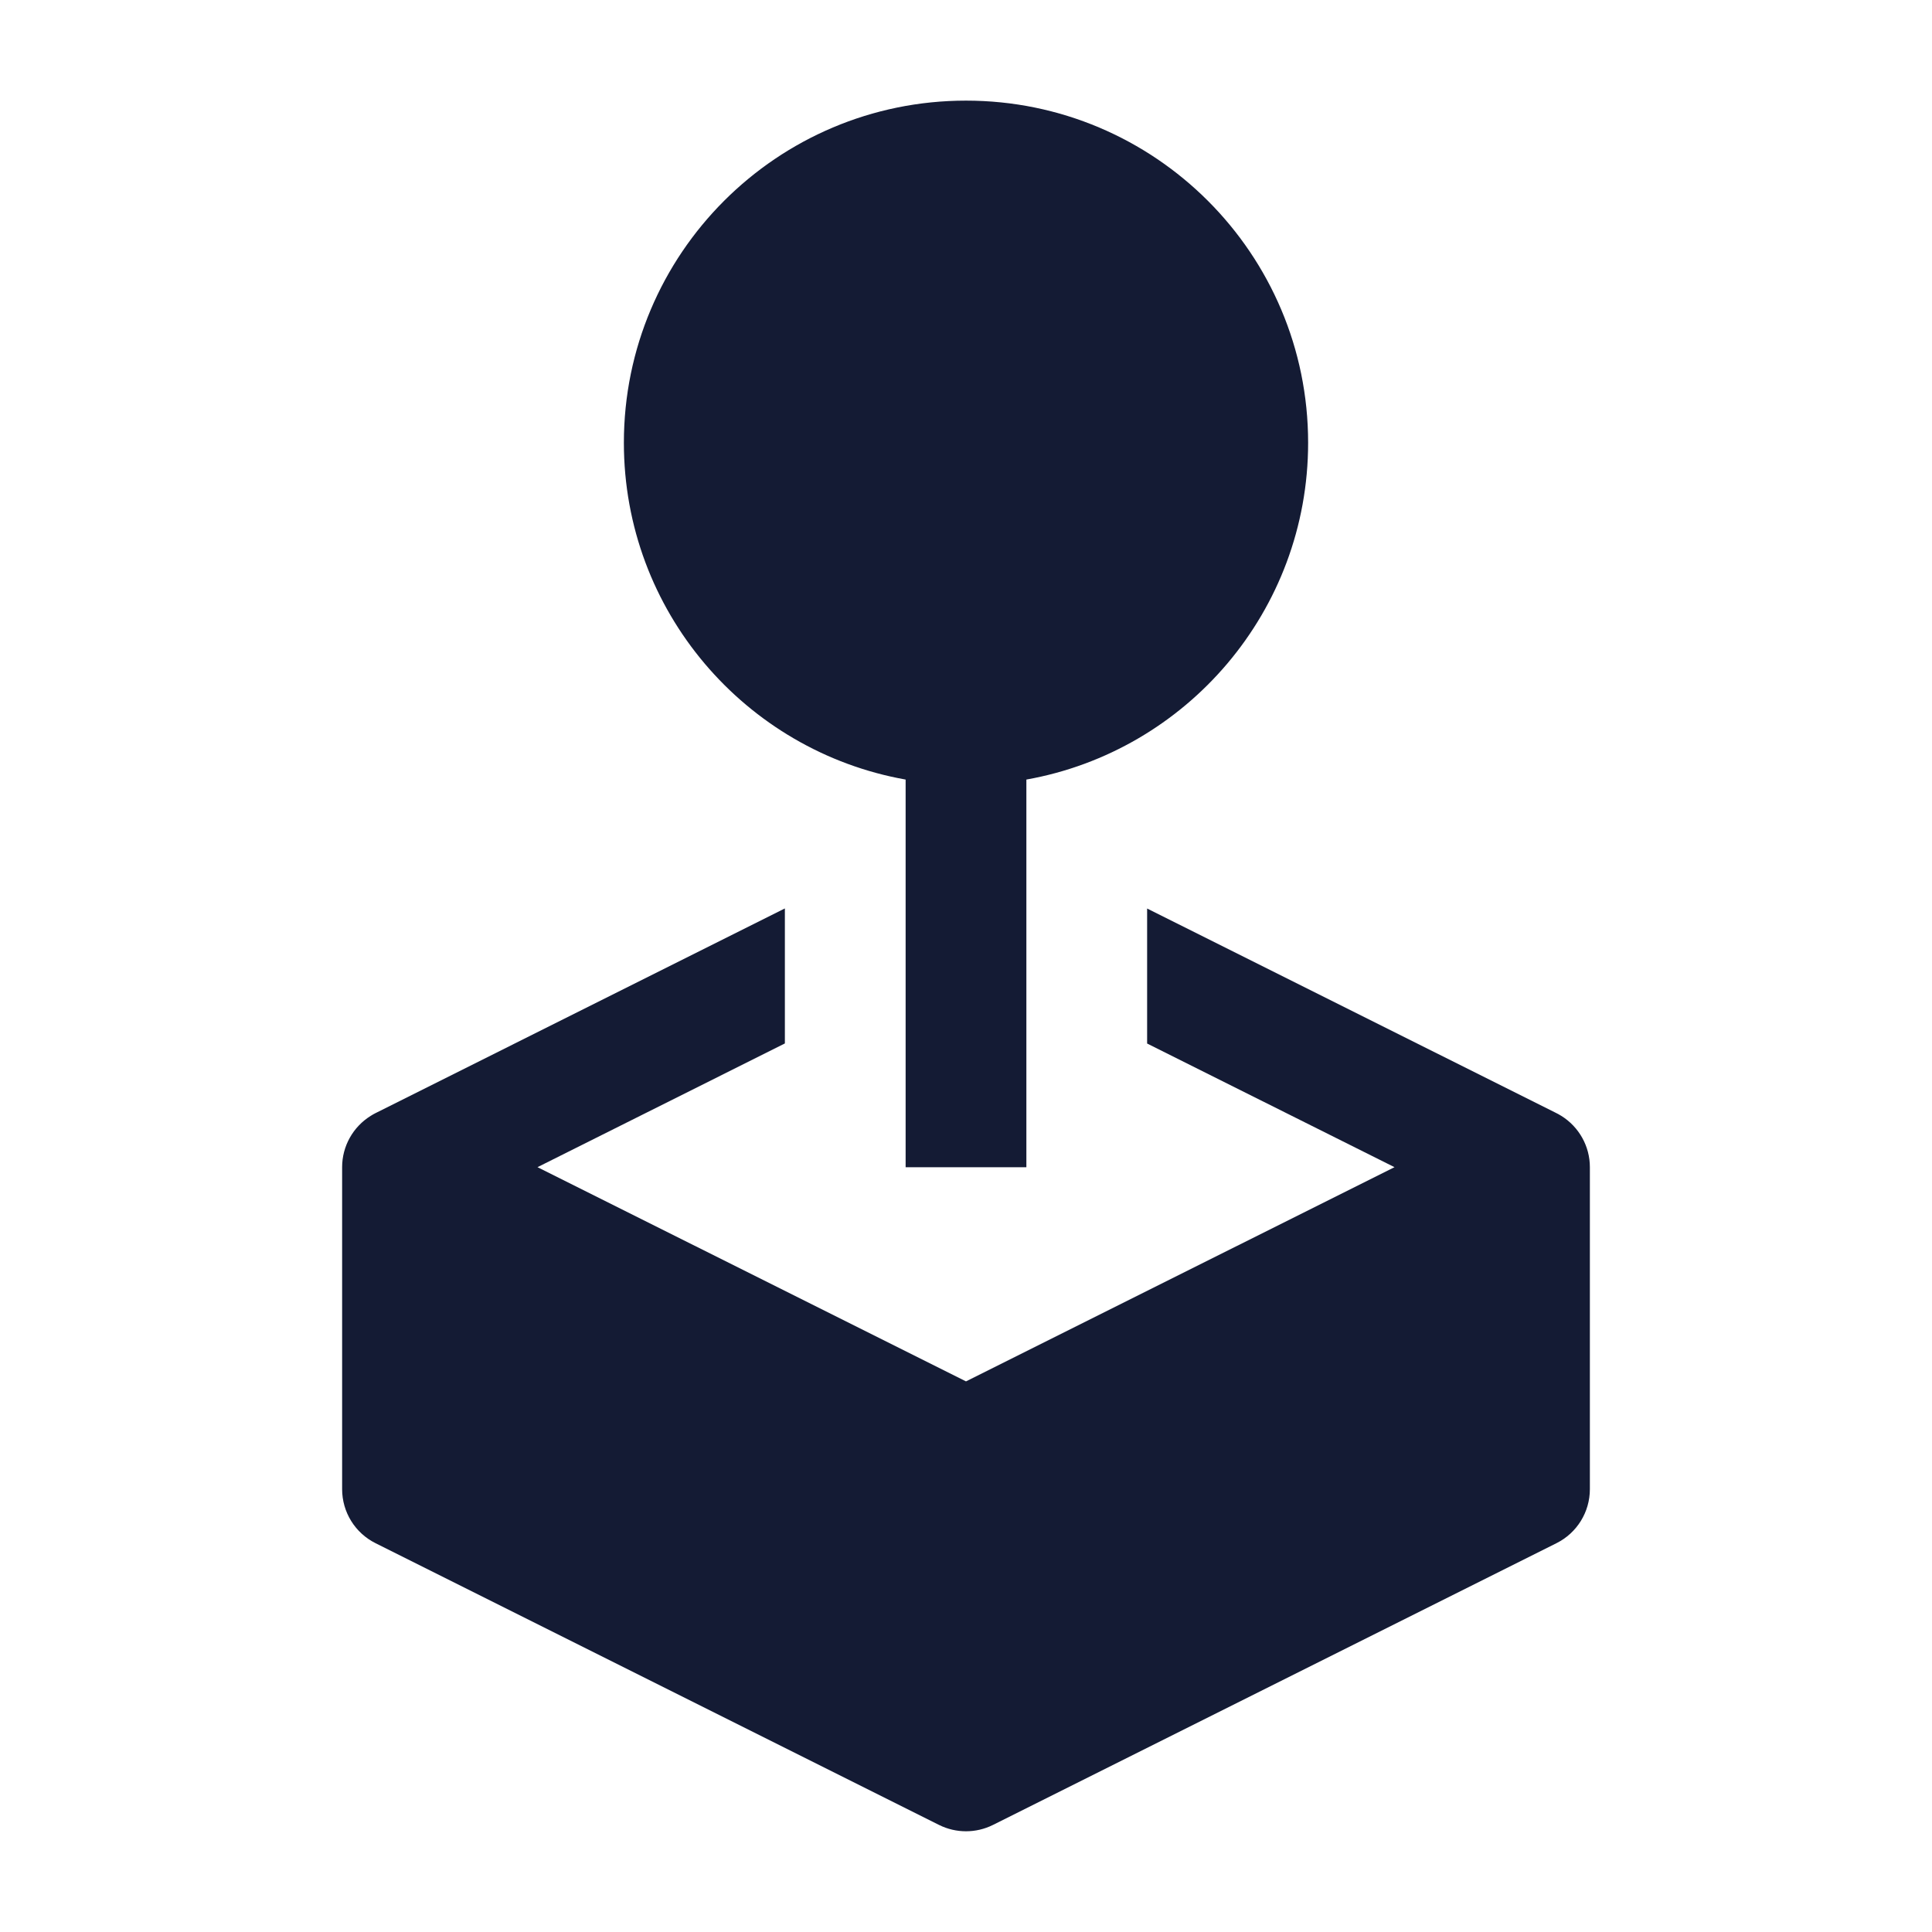 <svg width="24" height="24" viewBox="0 0 24 24" fill="none" xmlns="http://www.w3.org/2000/svg">
<path d="M12 1.25C9.653 1.25 7.75 3.153 7.75 5.5C7.75 7.591 9.26 9.33 11.25 9.684V14.5H12.75V9.684C14.739 9.33 16.25 7.591 16.25 5.5C16.25 3.153 14.347 1.25 12 1.25Z" fill="#141B34"/>
<path d="M4.664 13.828L9.75 11.285V12.962L6.677 14.499L12 17.16L17.323 14.499L14.25 12.963V11.286L19.321 13.821C19.346 13.833 19.37 13.846 19.394 13.861C19.615 13.998 19.75 14.239 19.75 14.499V18.499C19.75 18.783 19.59 19.043 19.335 19.17L12.335 22.67C12.124 22.775 11.876 22.775 11.665 22.67L4.665 19.17C4.41 19.043 4.25 18.783 4.25 18.499V14.499C4.25 14.239 4.385 13.998 4.606 13.861C4.625 13.849 4.644 13.838 4.664 13.828Z" fill="#141B34"/>
</svg>
